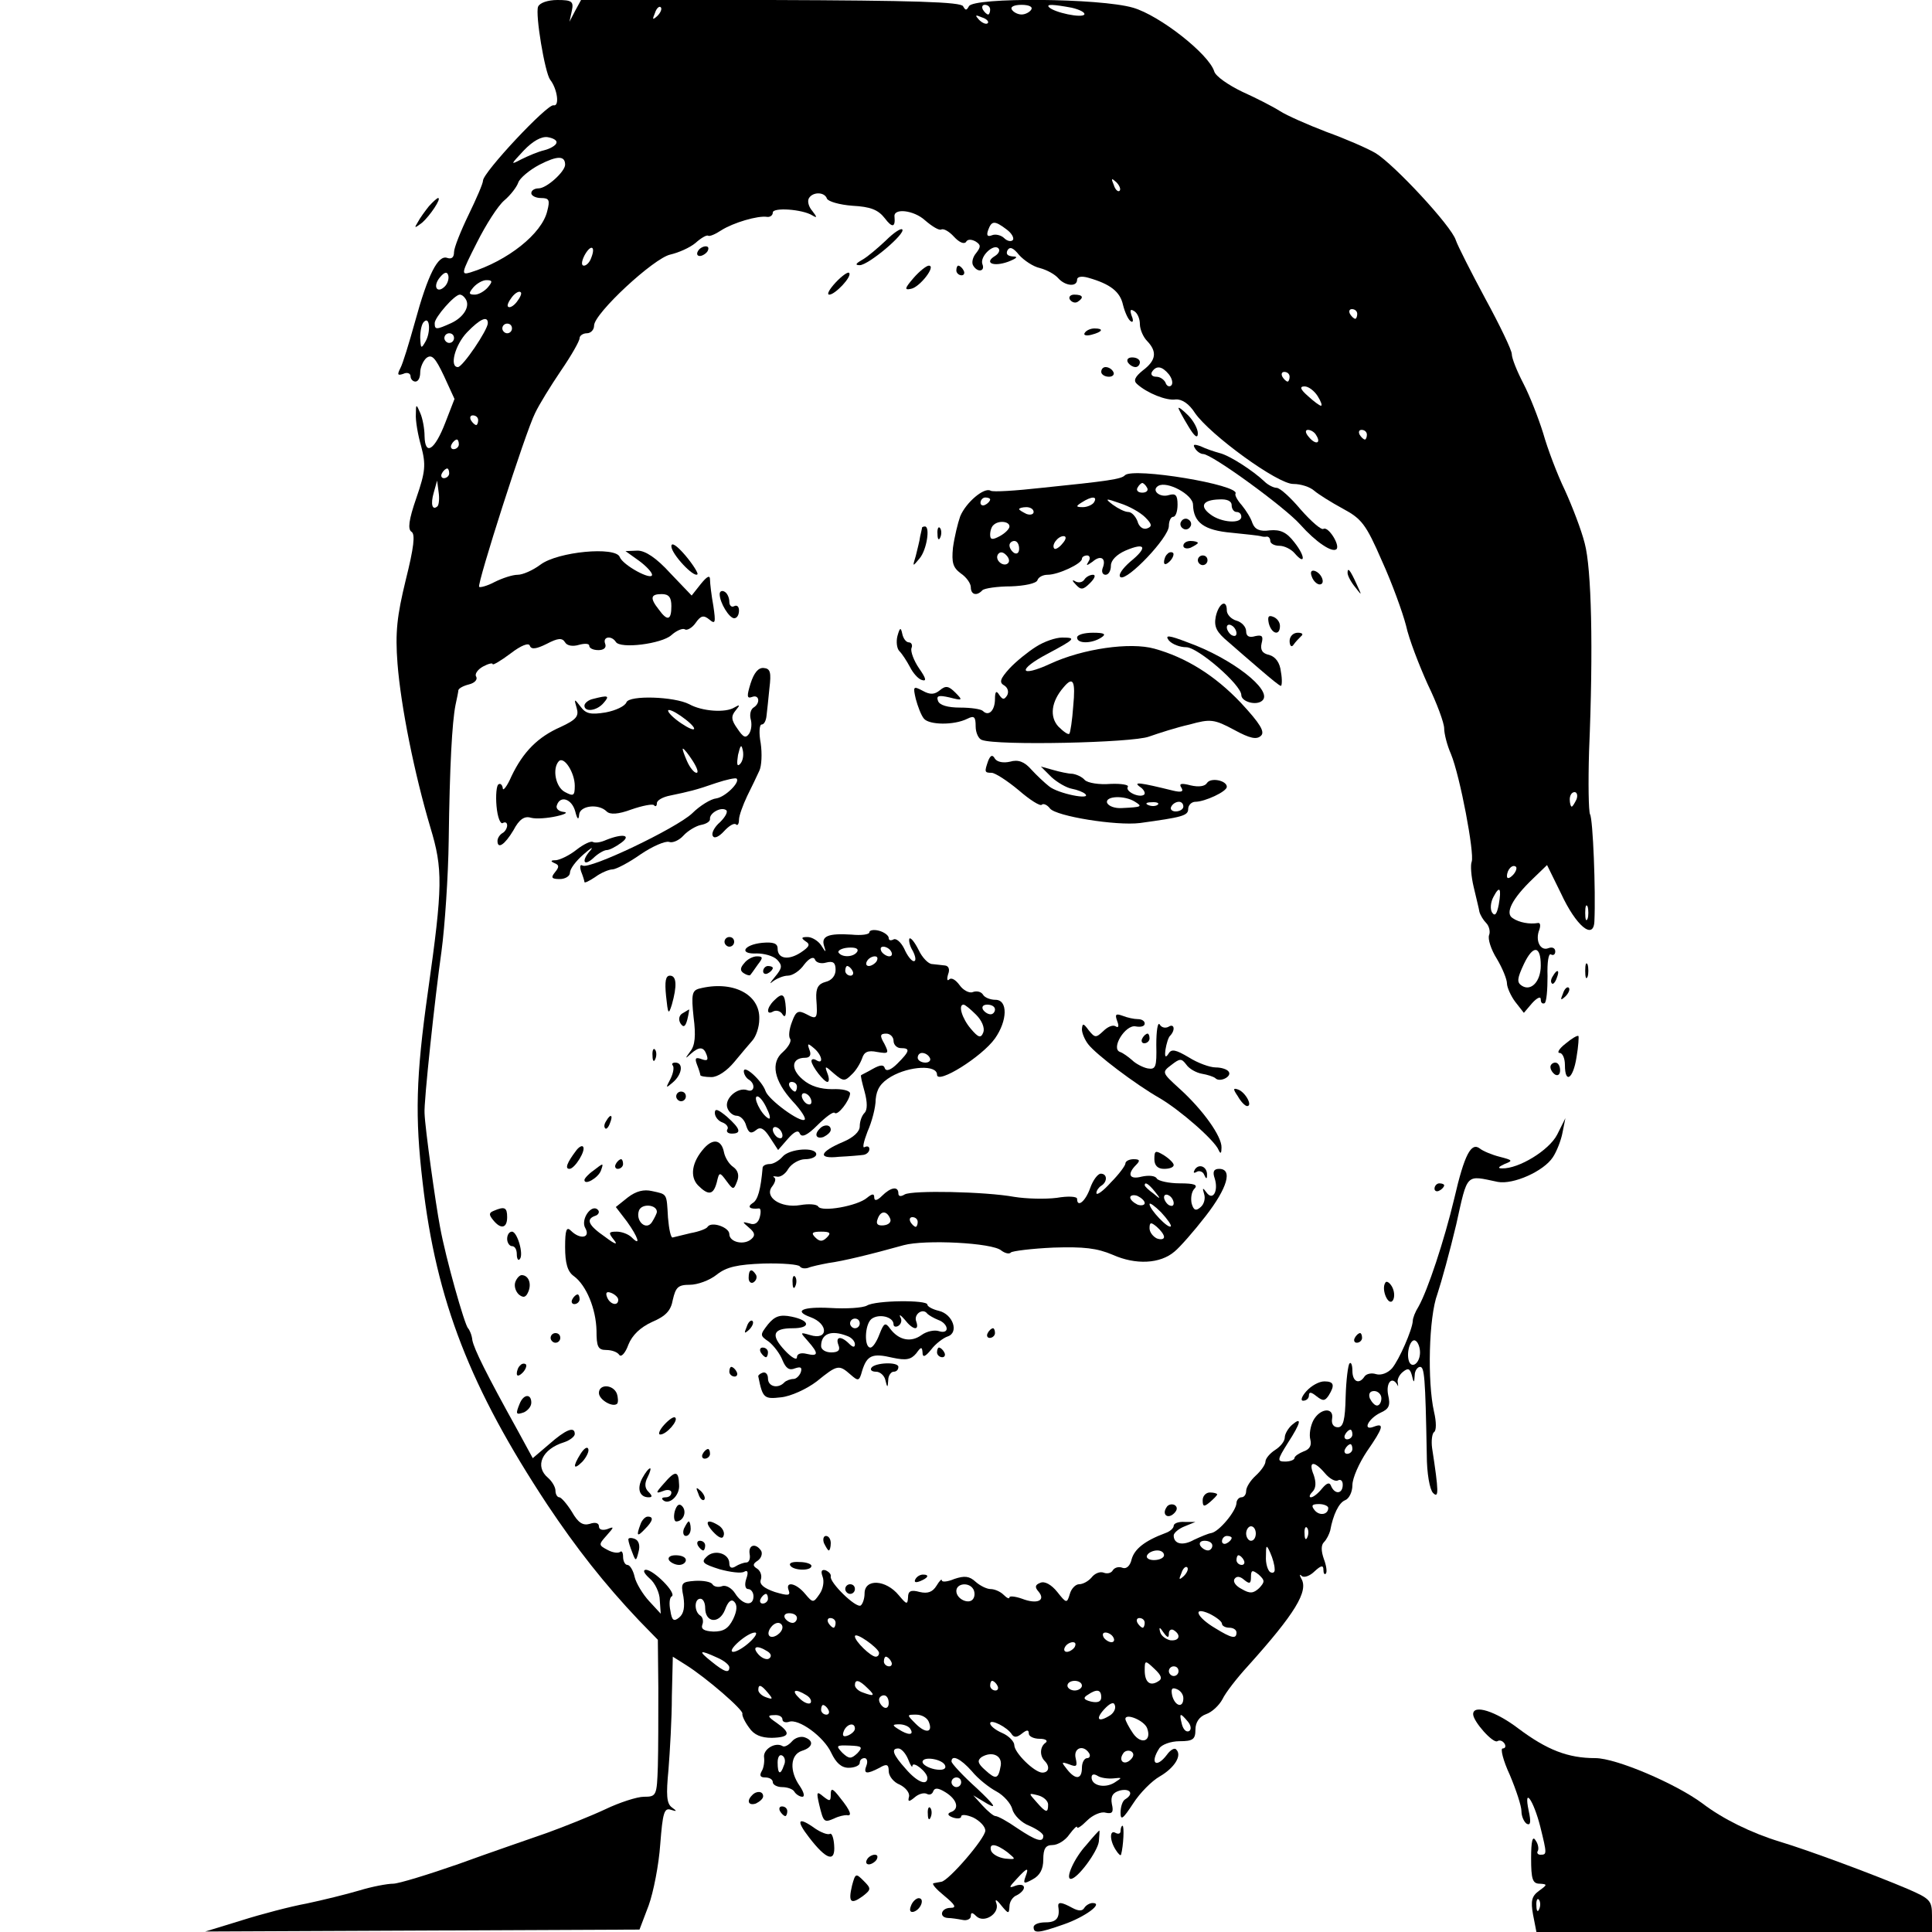 <?xml version="1.0" standalone="no"?>
<!DOCTYPE svg PUBLIC "-//W3C//DTD SVG 20010904//EN"
 "http://www.w3.org/TR/2001/REC-SVG-20010904/DTD/svg10.dtd">
<svg version="1.0" xmlns="http://www.w3.org/2000/svg"
 width="400pt" height="400pt" viewBox="0 0 400 400"
 preserveAspectRatio="xMidYMid meet">

<g transform="translate(0,400) scale(0.1,-0.1)"
fill="#000000" stroke="none">
<path d="M1114 3986 c-6 -16 14 -136 25 -151 15 -19 20 -56 7 -53 -13 3 -146
-139 -146 -156 0 -6 -14 -38 -30 -71 -16 -33 -30 -68 -30 -77 0 -11 -5 -15
-14 -12 -19 7 -40 -34 -67 -133 -12 -43 -25 -86 -30 -95 -7 -14 -6 -16 6 -12
8 4 15 1 15 -5 0 -6 5 -11 10 -11 6 0 10 8 10 19 0 10 6 24 13 30 11 8 18 1
36 -37 l22 -48 -19 -49 c-22 -57 -42 -70 -43 -28 0 15 -4 37 -9 48 -8 19 -9
19 -9 -2 -1 -13 4 -43 11 -67 10 -38 9 -52 -10 -107 -16 -46 -18 -65 -10 -70
8 -5 5 -32 -12 -100 -18 -74 -22 -108 -17 -173 7 -89 35 -228 68 -339 26 -86
26 -121 -5 -340 -25 -177 -27 -259 -11 -395 28 -245 99 -426 258 -667 60 -90
118 -164 190 -240 l39 -40 1 -100 c0 -55 0 -128 -1 -162 -2 -61 -3 -63 -29
-63 -14 0 -51 -12 -80 -26 -30 -14 -85 -36 -121 -49 -37 -13 -119 -41 -182
-64 -63 -22 -125 -41 -136 -41 -12 0 -44 -6 -70 -14 -27 -8 -76 -20 -109 -27
-33 -6 -94 -22 -135 -35 l-75 -23 450 2 449 2 19 50 c10 28 21 84 24 127 5 64
8 76 22 71 13 -4 13 -3 2 5 -11 8 -12 26 -7 78 3 38 7 106 7 152 l2 82 27 -17
c43 -27 120 -94 117 -101 -1 -4 5 -17 14 -29 10 -15 25 -21 47 -21 38 1 40 10
10 31 -19 13 -20 16 -5 16 9 1 17 -3 17 -9 0 -5 6 -7 13 -5 20 8 73 -31 88
-64 10 -21 21 -31 36 -31 13 0 23 5 23 10 0 6 4 10 10 10 5 0 7 -7 4 -15 -7
-18 0 -19 27 -5 15 9 19 7 19 -7 0 -10 10 -23 23 -28 12 -6 21 -17 19 -25 -3
-11 0 -11 12 -1 8 7 19 10 25 7 5 -3 11 -1 13 5 3 8 10 8 26 -2 24 -15 29 -35
10 -41 -7 -3 -6 -7 5 -11 9 -3 17 -2 17 2 0 5 11 4 25 -2 14 -7 25 -19 25 -27
0 -16 -76 -104 -91 -106 -5 -1 -12 -2 -16 -3 -5 -1 6 -13 22 -26 23 -19 26
-25 13 -25 -20 0 -25 -20 -5 -21 6 0 20 -2 30 -4 9 -2 17 2 17 8 0 8 3 8 11 0
16 -16 49 5 42 26 -4 10 0 9 10 -4 15 -18 16 -18 17 -2 0 10 7 20 15 23 8 4
15 11 15 16 0 6 -8 7 -17 4 -15 -6 -15 -4 2 14 22 24 26 25 18 4 -5 -14 -3
-15 15 -5 15 8 22 21 22 41 0 23 5 30 19 30 11 0 27 10 35 22 9 12 16 19 16
15 0 -4 9 2 21 14 11 11 29 19 38 16 14 -3 17 1 13 18 -3 16 2 24 17 28 21 5
29 -7 11 -18 -6 -3 -10 -16 -10 -28 0 -17 5 -13 26 19 14 22 39 47 55 56 31
18 47 44 34 56 -3 4 -12 -1 -19 -11 -22 -29 -36 -18 -16 13 5 8 24 15 42 15
28 0 33 4 33 24 0 15 8 27 22 32 12 4 27 18 34 31 6 13 30 44 53 69 97 108
126 155 110 181 -4 7 -3 10 1 5 5 -4 17 0 27 10 13 12 18 13 18 3 0 -7 2 -11
5 -8 3 3 1 17 -4 30 -6 17 -6 29 0 35 6 6 11 17 13 24 6 33 18 58 31 63 8 3
15 17 15 31 0 15 14 46 30 70 34 49 37 60 14 51 -24 -9 -11 17 14 29 18 8 21
15 16 37 -5 25 8 40 19 21 2 -5 2 -3 1 4 -2 6 3 17 11 23 10 8 14 7 18 -7 4
-17 5 -17 6 0 0 9 6 17 11 17 9 0 11 -19 14 -182 0 -38 6 -72 13 -79 12 -12
12 2 -2 93 -2 15 0 30 4 33 5 3 5 21 0 42 -14 62 -11 196 7 244 8 24 26 89 39
144 24 108 19 102 86 88 32 -6 95 22 114 51 8 12 17 35 20 51 l6 30 -17 -34
c-17 -33 -80 -71 -114 -70 -10 0 -8 3 5 9 18 7 17 8 -10 15 -16 4 -35 12 -41
17 -18 14 -32 -12 -53 -103 -21 -88 -55 -190 -74 -224 -7 -11 -12 -24 -12 -30
-1 -18 -28 -80 -43 -98 -9 -10 -23 -15 -33 -12 -9 3 -20 1 -24 -5 -11 -17 -25
-11 -25 12 0 12 -3 19 -6 15 -3 -3 -7 -34 -8 -69 -1 -48 -5 -63 -16 -63 -9 0
-14 7 -12 18 4 24 -25 22 -39 -4 -6 -12 -9 -29 -6 -40 3 -12 -2 -20 -14 -24
-10 -4 -19 -10 -19 -14 0 -3 -8 -7 -19 -7 -17 0 -17 3 5 38 28 43 30 56 9 38
-8 -7 -15 -19 -15 -26 0 -8 -9 -19 -20 -26 -11 -7 -20 -18 -20 -24 0 -6 -9
-19 -20 -29 -11 -10 -20 -24 -20 -32 0 -7 -4 -13 -10 -13 -5 0 -10 -6 -10 -12
-1 -17 -36 -59 -52 -62 -7 -1 -23 -8 -36 -14 -23 -13 -42 -9 -42 9 0 5 10 14
23 19 l22 9 -22 0 c-13 1 -23 -3 -23 -8 0 -5 -8 -12 -17 -15 -43 -16 -64 -33
-70 -54 -3 -14 -11 -21 -19 -18 -7 3 -16 1 -20 -5 -3 -6 -12 -8 -19 -5 -8 3
-19 -2 -25 -10 -7 -8 -18 -14 -26 -14 -7 0 -16 -9 -19 -20 -6 -20 -7 -20 -26
4 -12 15 -26 23 -35 19 -11 -4 -12 -9 -4 -18 16 -19 -3 -27 -34 -15 -14 5 -26
6 -26 3 0 -4 -5 -2 -12 5 -7 7 -19 12 -27 12 -8 0 -22 7 -31 15 -13 12 -23 13
-44 6 -14 -6 -26 -7 -26 -3 0 4 -5 -1 -11 -11 -8 -13 -18 -17 -35 -13 -18 5
-24 2 -24 -11 -1 -16 -3 -15 -19 4 -27 33 -71 35 -71 4 0 -11 -4 -22 -8 -25
-10 -6 -65 48 -62 60 1 5 -4 10 -11 13 -8 2 -10 -2 -6 -13 4 -10 1 -26 -6 -36
-13 -19 -14 -19 -30 0 -19 23 -42 27 -34 7 4 -11 -2 -11 -29 -3 -23 8 -32 16
-29 25 3 8 0 18 -7 23 -10 6 -10 10 1 17 7 5 10 14 7 20 -11 17 -27 13 -24 -6
2 -10 -1 -18 -7 -18 -5 0 -16 -4 -22 -8 -8 -5 -13 -3 -13 6 0 21 -31 30 -47
14 -12 -11 -8 -15 27 -26 22 -6 45 -9 51 -5 7 4 9 -1 4 -15 -4 -12 -2 -21 4
-21 6 0 11 -7 11 -15 0 -22 -23 -18 -38 6 -7 11 -19 18 -27 15 -8 -3 -17 -1
-20 4 -3 5 -19 8 -36 7 -28 -2 -30 -4 -24 -33 3 -21 1 -35 -9 -43 -11 -9 -15
-6 -18 14 -3 14 -2 28 3 30 10 7 -38 55 -54 55 -7 -1 -3 -8 8 -18 11 -9 21
-30 21 -45 l2 -28 -24 26 c-13 14 -27 37 -30 50 -3 14 -10 25 -15 25 -5 0 -9
8 -9 17 0 9 -3 13 -6 10 -4 -3 -15 -2 -26 4 -19 10 -19 11 -2 30 16 18 16 19
1 13 -10 -3 -17 -1 -17 6 0 7 -8 9 -19 5 -14 -4 -24 2 -37 25 -10 16 -22 30
-26 30 -4 0 -8 6 -8 14 0 7 -7 19 -15 26 -29 24 -13 60 33 74 12 4 22 12 22
17 0 17 -19 9 -53 -21 l-34 -29 -31 57 c-66 119 -90 168 -94 187 -1 11 -6 22
-9 25 -7 7 -46 144 -58 210 -9 47 -31 204 -32 235 -2 21 22 244 35 335 7 52
14 156 15 230 2 155 7 244 14 280 3 14 6 28 6 31 1 4 10 9 22 12 12 3 18 10
15 16 -4 5 3 15 14 21 11 6 20 8 20 5 0 -3 17 7 37 22 22 17 38 23 40 16 3 -8
13 -7 35 4 23 12 32 13 38 3 4 -7 16 -9 29 -5 11 3 21 3 21 -2 0 -5 8 -9 19
-9 11 0 17 5 14 13 -6 15 13 18 22 4 9 -15 95 -4 115 14 10 9 23 15 28 12 4
-3 15 3 22 13 11 16 17 17 29 7 12 -10 13 -6 8 28 -4 22 -7 47 -7 55 0 10 -6
7 -19 -9 l-19 -24 -44 46 c-29 32 -52 47 -68 47 l-25 -1 28 -20 c15 -11 27
-24 27 -29 0 -13 -61 20 -67 37 -9 22 -128 11 -164 -16 -16 -12 -37 -21 -47
-21 -11 0 -32 -7 -48 -15 -15 -8 -30 -12 -32 -10 -5 5 96 321 116 360 8 17 32
56 53 87 22 32 39 62 39 68 0 5 7 10 15 10 8 0 15 7 15 16 0 25 124 140 158
147 17 4 40 14 52 24 11 10 23 17 26 15 3 -2 15 3 27 11 25 16 76 31 95 28 6
-1 12 3 12 9 0 11 61 7 82 -6 10 -6 10 -4 0 9 -8 9 -11 21 -7 27 8 13 32 13
37 -1 2 -6 26 -13 53 -15 37 -2 53 -8 67 -26 15 -20 22 -19 20 3 -3 19 40 14
63 -7 15 -13 30 -22 34 -19 5 2 16 -4 26 -15 11 -12 21 -16 25 -11 3 6 11 6
20 1 11 -7 11 -11 1 -24 -7 -8 -10 -20 -6 -26 9 -15 25 -12 19 3 -6 16 23 43
33 33 4 -4 1 -11 -7 -16 -23 -14 -4 -23 27 -12 18 7 22 11 10 11 -11 1 -15 5
-11 13 5 8 12 5 24 -10 10 -11 29 -24 43 -27 15 -4 31 -13 38 -21 14 -16 39
-19 39 -3 0 6 9 8 23 4 46 -13 66 -29 72 -56 4 -16 11 -31 16 -34 5 -4 6 2 2
11 -4 12 -3 15 5 10 7 -4 12 -16 12 -27 0 -11 7 -27 15 -35 21 -22 19 -40 -9
-61 -16 -13 -20 -21 -12 -28 21 -19 61 -35 80 -32 13 1 28 -9 40 -28 31 -45
172 -148 204 -147 15 0 34 -6 43 -14 8 -7 35 -24 59 -37 39 -21 48 -32 81
-108 21 -46 43 -107 50 -134 6 -28 27 -82 45 -122 19 -39 34 -80 34 -91 0 -11
6 -35 14 -53 19 -46 49 -206 43 -223 -3 -7 -1 -31 4 -52 5 -22 11 -45 12 -52
2 -7 8 -17 14 -23 6 -6 9 -18 6 -25 -3 -8 4 -30 16 -49 12 -20 21 -43 21 -51
0 -8 8 -26 17 -38 l18 -23 17 20 c10 11 18 15 18 8 0 -7 3 -10 8 -8 4 3 6 28
6 56 -1 28 2 48 7 45 5 -3 9 0 9 6 0 7 -6 10 -14 7 -17 -7 -28 16 -19 38 3 9
2 15 -3 14 -17 -3 -39 1 -52 10 -17 10 -1 41 42 82 l29 28 29 -59 c31 -67 67
-97 69 -58 3 64 -3 213 -9 222 -3 6 -4 65 -2 131 9 214 5 378 -9 430 -7 28
-26 77 -41 110 -16 33 -36 86 -45 118 -10 32 -28 78 -41 103 -13 25 -24 52
-24 61 0 8 -25 60 -55 115 -29 54 -57 109 -61 121 -9 29 -127 156 -166 180
-17 10 -63 30 -102 44 -39 15 -82 34 -96 43 -14 9 -49 27 -78 40 -29 14 -55
32 -58 42 -11 36 -113 116 -168 132 -68 20 -331 22 -340 3 -5 -9 -7 -9 -12 0
-4 9 -101 12 -398 13 l-393 0 -12 -22 -12 -23 5 23 c4 19 0 22 -30 22 -20 0
-37 -6 -40 -14z m247 -19 c-10 -9 -11 -8 -5 6 3 10 9 15 12 12 3 -3 0 -11 -7
-18z m689 13 c0 -5 -2 -10 -4 -10 -3 0 -8 5 -11 10 -3 6 -1 10 4 10 6 0 11 -4
11 -10z m85 0 c-3 -5 -12 -10 -20 -10 -8 0 -17 5 -20 10 -4 6 5 10 20 10 15 0
24 -4 20 -10z m84 4 c17 -4 28 -10 26 -14 -5 -8 -62 4 -73 15 -7 7 9 6 47 -1z
m-174 -32 c-3 -3 -11 0 -18 7 -9 10 -8 11 6 5 10 -3 15 -9 12 -12z m-893 -248
c-1 -5 -13 -12 -25 -15 -13 -3 -34 -12 -48 -19 -23 -12 -22 -11 5 18 19 20 37
30 50 28 12 -2 20 -7 18 -12z m18 -45 c0 -14 -38 -49 -55 -49 -8 0 -15 -4 -15
-10 0 -5 9 -10 20 -10 17 0 19 -4 13 -27 -11 -47 -82 -103 -159 -127 -20 -6
-19 -2 13 61 19 38 44 77 57 88 13 11 26 28 29 37 3 9 23 26 44 37 37 19 53
19 53 0z m1148 -54 c-3 -3 -9 2 -12 12 -6 14 -5 15 5 6 7 -7 10 -15 7 -18z
m-234 -80 c11 -8 16 -18 13 -22 -4 -4 -12 -2 -18 4 -6 6 -18 9 -25 6 -10 -4
-12 0 -8 11 7 19 13 20 38 1z m-860 -59 c-3 -9 -10 -16 -15 -16 -6 0 -5 9 1
21 13 24 24 20 14 -5z m-303 -59 c-16 -16 -26 0 -10 19 9 11 15 12 17 4 2 -6
-1 -17 -7 -23z m89 -2 c-7 -8 -19 -15 -27 -15 -13 0 -13 3 -3 15 7 8 19 15 27
15 13 0 13 -3 3 -15z m60 -30 c-7 -9 -15 -13 -18 -10 -3 2 1 11 8 20 7 9 15
13 18 10 3 -2 -1 -11 -8 -20z m-106 6 c10 -15 -4 -38 -30 -50 -31 -14 -34 -14
-34 0 0 12 41 59 52 59 4 0 9 -4 12 -9z m1846 -31 c0 -5 -2 -10 -4 -10 -3 0
-8 5 -11 10 -3 6 -1 10 4 10 6 0 11 -4 11 -10z m-1929 -57 c-9 -16 -10 -15
-11 8 0 14 3 29 8 33 12 12 14 -22 3 -41z m129 38 c0 -14 -52 -91 -62 -91 -18
0 -6 46 19 72 27 28 43 35 43 19z m50 -11 c0 -5 -4 -10 -10 -10 -5 0 -10 5
-10 10 0 6 5 10 10 10 6 0 10 -4 10 -10z m-120 -20 c0 -5 -4 -10 -10 -10 -5 0
-10 5 -10 10 0 6 5 10 10 10 6 0 10 -4 10 -10z m1480 -75 c7 -9 9 -19 5 -23
-4 -4 -10 -1 -12 6 -3 6 -11 12 -19 12 -9 0 -12 5 -9 10 9 14 21 12 35 -5z
m250 -5 c0 -5 -2 -10 -4 -10 -3 0 -8 5 -11 10 -3 6 -1 10 4 10 6 0 11 -4 11
-10z m58 -40 c7 -11 10 -20 7 -20 -3 0 -15 9 -27 20 -16 14 -18 20 -7 20 8 0
20 -9 27 -20z m-1738 -50 c0 -5 -2 -10 -4 -10 -3 0 -8 5 -11 10 -3 6 -1 10 4
10 6 0 11 -4 11 -10z m1735 -31 c11 -17 -1 -21 -15 -4 -8 9 -8 15 -2 15 6 0
14 -5 17 -11z m105 1 c0 -5 -2 -10 -4 -10 -3 0 -8 5 -11 10 -3 6 -1 10 4 10 6
0 11 -4 11 -10z m-1880 -20 c0 -5 -5 -10 -11 -10 -5 0 -7 5 -4 10 3 6 8 10 11
10 2 0 4 -4 4 -10z m-20 -60 c0 -5 -5 -10 -11 -10 -5 0 -7 5 -4 10 3 6 8 10
11 10 2 0 4 -4 4 -10z m-24 -68 c-11 -10 -15 4 -8 28 l7 25 3 -23 c2 -13 1
-26 -2 -30z m484 -207 c0 -29 -8 -32 -26 -7 -19 24 -17 32 6 32 15 0 20 -7 20
-25z m1874 -400 c-4 -8 -8 -15 -10 -15 -2 0 -4 7 -4 15 0 8 4 15 10 15 5 0 7
-7 4 -15z m-132 -157 c-7 -7 -12 -8 -12 -2 0 14 12 26 19 19 2 -3 -1 -11 -7
-17z m-29 -61 c-4 -20 -8 -25 -14 -16 -4 7 -3 21 3 32 13 25 17 18 11 -16z
m184 -29 c-3 -7 -5 -2 -5 12 0 14 2 19 5 13 2 -7 2 -19 0 -25z m-97 -97 c0
-33 -20 -54 -39 -42 -11 7 -10 15 4 45 19 40 35 39 35 -3z m-250 -801 c0 -22
-17 -35 -23 -18 -6 19 4 49 14 42 5 -3 9 -14 9 -24z m-80 -95 c0 -8 -4 -15 -9
-15 -5 0 -11 7 -15 15 -3 9 0 15 9 15 8 0 15 -7 15 -15z m-60 -75 c0 -5 -5
-10 -11 -10 -5 0 -7 5 -4 10 3 6 8 10 11 10 2 0 4 -4 4 -10z m0 -30 c0 -5 -5
-10 -11 -10 -5 0 -7 5 -4 10 3 6 8 10 11 10 2 0 4 -4 4 -10z m-57 -50 c10 -12
22 -18 27 -15 6 3 10 -1 10 -9 0 -19 -16 -21 -24 -3 -3 9 -9 7 -19 -5 -8 -10
-18 -18 -23 -18 -4 0 -3 5 3 11 8 8 8 20 3 35 -12 29 0 31 23 4z m7 -72 c0
-14 -18 -17 -28 -5 -8 10 -6 13 9 13 10 0 19 -4 19 -8z m-150 -53 c0 -8 -4
-15 -10 -15 -5 0 -10 7 -10 15 0 8 5 15 10 15 6 0 10 -7 10 -15z m107 -7 c-3
-8 -6 -5 -6 6 -1 11 2 17 5 13 3 -3 4 -12 1 -19z m-157 -2 c0 -3 -4 -8 -10
-11 -5 -3 -10 -1 -10 4 0 6 5 11 10 11 6 0 10 -2 10 -4z m-40 -16 c0 -5 -4
-10 -9 -10 -6 0 -13 5 -16 10 -3 6 1 10 9 10 9 0 16 -4 16 -10z m129 -48 c1
-7 -3 -10 -9 -7 -5 3 -10 18 -9 33 0 24 1 25 9 7 5 -11 9 -26 9 -33z m-229 28
c0 -5 -9 -10 -21 -10 -11 0 -17 5 -14 10 3 6 13 10 21 10 8 0 14 -4 14 -10z
m165 -10 c3 -5 1 -10 -4 -10 -6 0 -11 5 -11 10 0 6 2 10 4 10 3 0 8 -4 11 -10z
m-124 -33 c-10 -9 -11 -8 -5 6 3 10 9 15 12 12 3 -3 0 -11 -7 -18z m156 -25
c-12 -11 -19 -12 -36 -2 -12 6 -19 15 -15 21 4 6 11 6 20 -2 11 -9 14 -8 14 6
0 15 3 15 16 5 13 -12 13 -15 1 -28z m-592 -2 c3 -5 4 -14 0 -20 -8 -13 -35
-1 -35 16 0 16 26 19 35 4z m-425 -20 c0 -5 -5 -10 -11 -10 -5 0 -7 5 -4 10 3
6 8 10 11 10 2 0 4 -4 4 -10z m-130 -19 c0 -31 29 -34 41 -4 6 17 13 23 19 17
7 -7 6 -19 -2 -36 -10 -20 -20 -26 -41 -26 -19 1 -26 5 -23 14 3 7 1 16 -4 19
-13 8 -13 35 0 35 6 0 10 -9 10 -19z m1070 -33 c0 -4 7 -8 15 -8 8 0 15 -4 15
-10 0 -14 -10 -12 -44 9 -39 23 -48 46 -12 30 14 -7 26 -16 26 -21z m-880 12
c0 -5 -4 -10 -9 -10 -6 0 -13 5 -16 10 -3 6 1 10 9 10 9 0 16 -4 16 -10z m80
-10 c0 -5 -2 -10 -4 -10 -3 0 -8 5 -11 10 -3 6 -1 10 4 10 6 0 11 -4 11 -10z
m640 0 c0 -5 -2 -10 -4 -10 -3 0 -8 5 -11 10 -3 6 -1 10 4 10 6 0 11 -4 11
-10z m-750 -9 c0 -12 -20 -25 -27 -18 -7 7 6 27 18 27 5 0 9 -4 9 -9z m800
-13 c0 7 5 10 10 7 16 -10 12 -23 -7 -21 -9 2 -19 9 -21 17 -3 11 -1 11 7 -1
8 -11 11 -12 11 -2z m-868 -18 c-12 -11 -27 -20 -34 -20 -15 1 29 40 45 40 6
0 1 -9 -11 -20z m268 -22 c0 -5 -3 -8 -7 -8 -10 0 -43 32 -43 42 0 11 49 -24
50 -34z m485 32 c3 -5 2 -10 -4 -10 -5 0 -13 5 -16 10 -3 6 -2 10 4 10 5 0 13
-4 16 -10z m-80 -20 c-3 -5 -11 -10 -16 -10 -6 0 -7 5 -4 10 3 6 11 10 16 10
6 0 7 -4 4 -10z m-636 -9 c8 -5 9 -11 3 -15 -5 -3 -15 1 -22 9 -14 16 -3 20
19 6z m-104 -13 c14 -6 25 -15 25 -20 0 -13 -10 -10 -37 12 -29 23 -25 25 12
8z m360 -8 c3 -5 1 -10 -4 -10 -6 0 -11 5 -11 10 0 6 2 10 4 10 3 0 8 -4 11
-10z m553 -41 c-17 -11 -28 -2 -28 23 0 21 1 21 20 3 15 -14 17 -21 8 -26z
m42 21 c0 -5 -4 -10 -10 -10 -5 0 -10 5 -10 10 0 6 5 10 10 10 6 0 10 -4 10
-10z m-644 -35 c17 -16 14 -18 -10 -9 -9 3 -16 10 -16 15 0 13 9 11 26 -6z
m269 5 c3 -5 1 -10 -4 -10 -6 0 -11 5 -11 10 0 6 2 10 4 10 3 0 8 -4 11 -10z
m175 0 c0 -5 -7 -10 -15 -10 -8 0 -15 5 -15 10 0 6 7 10 15 10 8 0 15 -4 15
-10z m-650 -15 c11 -13 10 -14 -4 -9 -9 3 -16 10 -16 15 0 13 6 11 20 -6z
m860 -11 c0 -21 -17 -17 -23 5 -3 14 -1 18 9 14 8 -3 14 -11 14 -19z m-780 6
c8 -5 11 -12 8 -16 -4 -3 -14 1 -23 10 -18 17 -9 21 15 6z m610 -4 c0 -9 -7
-12 -21 -9 -16 4 -17 8 -7 14 19 13 28 11 28 -5z m-440 -12 c0 -8 -4 -12 -10
-9 -5 3 -10 10 -10 16 0 5 5 9 10 9 6 0 10 -7 10 -16z m459 -25 c-25 -16 -32
-9 -13 12 12 13 20 16 22 9 3 -7 -2 -16 -9 -21z m-584 11 c3 -5 1 -10 -4 -10
-6 0 -11 5 -11 10 0 6 2 10 4 10 3 0 8 -4 11 -10z m208 -25 c9 -22 -6 -25 -27
-4 -19 19 -19 19 1 19 12 0 23 -7 26 -15z m452 -13 c10 -27 -12 -35 -29 -11
-9 13 -16 27 -16 30 0 13 39 -3 45 -19z m84 14 c7 -8 8 -17 3 -20 -6 -3 -12 3
-15 14 -6 24 -4 25 12 6z m-364 -27 c5 -7 11 -6 21 2 10 8 14 8 14 0 0 -6 10
-11 23 -11 12 0 17 -4 12 -8 -12 -8 -13 -27 -2 -38 11 -11 9 -24 -5 -24 -16 0
-58 41 -58 57 0 7 -11 19 -25 25 -14 6 -25 15 -25 20 0 10 36 -8 45 -23z
m-325 12 c0 -5 -7 -11 -14 -14 -10 -4 -13 -1 -9 9 6 15 23 19 23 5z m115 -1
c8 -13 -5 -13 -25 0 -13 8 -13 10 2 10 9 0 20 -4 23 -10z m-110 -50 c-13 -12
-17 -12 -31 1 -14 15 -13 16 15 15 26 -1 28 -3 16 -16z m105 -12 c5 -13 9 -19
9 -14 1 11 31 -13 31 -25 0 -17 -21 -9 -45 19 -26 29 -31 42 -15 42 6 0 15
-10 20 -22z m375 12 c3 -5 1 -10 -4 -10 -6 0 -11 -9 -11 -20 0 -24 -13 -26
-31 -3 -12 15 -12 16 5 10 15 -6 17 -4 13 13 -5 21 16 29 28 10z m86 -13 c-13
-13 -26 -3 -16 12 3 6 11 8 17 5 6 -4 6 -10 -1 -17z m-269 -12 c-5 -29 -10
-30 -32 -10 -16 14 -17 20 -8 27 21 13 43 4 40 -17z m-115 -1 c2 -7 -6 -10
-22 -7 -14 3 -25 10 -25 15 0 13 43 6 47 -8z m55 -11 c13 -16 36 -34 51 -42
15 -8 30 -25 33 -37 3 -12 19 -28 35 -34 16 -7 29 -16 29 -21 0 -15 -15 -10
-54 16 -20 14 -40 25 -45 25 -4 0 -16 10 -27 22 l-19 21 30 -18 c20 -11 13 -1
-22 32 -29 26 -53 52 -53 56 0 15 19 6 42 -20z m293 -15 c19 2 19 2 2 -9 -20
-12 -47 -6 -47 11 0 7 5 8 13 3 6 -4 21 -6 32 -5z m-315 -8 c0 -5 -4 -10 -10
-10 -5 0 -10 5 -10 10 0 6 5 10 10 10 6 0 10 -4 10 -10z m180 -46 c0 -18 -4
-18 -24 5 -17 19 -17 19 3 14 12 -3 21 -12 21 -19z m-84 -99 c18 -15 18 -15
-5 -13 -14 2 -26 9 -29 16 -5 17 10 15 34 -3z"/>
<path d="M888 3573 c-8 -10 -19 -25 -23 -33 -8 -13 -7 -13 9 -1 16 14 41 51
33 51 -2 0 -11 -8 -19 -17z"/>
<path d="M1834 3502 c-16 -15 -38 -34 -49 -40 -14 -8 -15 -11 -5 -11 18 0 96
66 88 74 -3 3 -18 -7 -34 -23z"/>
<path d="M1445 3480 c-3 -5 -2 -10 4 -10 5 0 13 5 16 10 3 6 2 10 -4 10 -5 0
-13 -4 -16 -10z"/>
<path d="M1891 3424 c-18 -21 -19 -25 -5 -22 18 3 53 48 37 48 -5 0 -20 -12
-32 -26z"/>
<path d="M1980 3440 c0 -5 5 -10 11 -10 5 0 7 5 4 10 -3 6 -8 10 -11 10 -2 0
-4 -4 -4 -10z"/>
<path d="M1730 3415 c-13 -14 -19 -25 -13 -25 12 0 48 38 41 45 -2 3 -15 -6
-28 -20z"/>
<path d="M2215 3380 c4 -6 11 -8 16 -5 14 9 11 15 -7 15 -8 0 -12 -5 -9 -10z"/>
<path d="M2246 3311 c-4 -5 3 -7 14 -4 23 6 26 13 6 13 -8 0 -17 -4 -20 -9z"/>
<path d="M2335 3250 c3 -5 10 -10 16 -10 5 0 9 5 9 10 0 6 -7 10 -16 10 -8 0
-12 -4 -9 -10z"/>
<path d="M2280 3230 c0 -5 7 -10 16 -10 8 0 12 5 9 10 -3 6 -10 10 -16 10 -5
0 -9 -4 -9 -10z"/>
<path d="M2440 3155 c0 -2 9 -19 20 -37 13 -22 20 -27 20 -15 0 9 -9 26 -20
37 -11 11 -20 18 -20 15z"/>
<path d="M2474 3072 c4 -7 12 -12 17 -12 18 0 169 -110 201 -146 32 -36 66
-59 75 -51 8 8 -17 48 -27 42 -4 -3 -25 15 -47 40 -21 25 -43 45 -50 45 -6 0
-18 6 -25 13 -23 22 -72 54 -93 59 -11 3 -29 9 -39 14 -14 5 -17 4 -12 -4z"/>
<path d="M2329 3016 c-7 -8 -35 -12 -172 -26 -54 -6 -101 -9 -106 -6 -13 8
-51 -24 -63 -53 -5 -14 -12 -43 -15 -65 -3 -31 0 -41 16 -53 12 -8 21 -21 21
-29 0 -15 12 -19 24 -6 4 4 31 8 59 8 28 1 53 6 55 13 2 6 11 11 21 11 22 0
71 23 71 33 0 4 5 7 11 7 5 0 7 -6 3 -12 -6 -10 -5 -10 8 -1 17 15 29 7 21
-13 -3 -8 0 -14 6 -14 6 0 11 8 11 19 0 11 12 23 30 31 42 18 47 7 10 -23 -16
-14 -26 -28 -20 -32 14 -8 100 82 100 106 0 10 4 19 9 19 5 0 9 11 9 25 0 20
-4 24 -18 20 -19 -6 -37 10 -22 19 18 11 72 -18 72 -39 1 -37 23 -53 80 -58
30 -3 57 -6 60 -7 3 -1 8 -2 13 -1 4 0 7 -4 7 -9 0 -5 8 -10 19 -10 10 0 24
-7 31 -15 23 -27 23 -7 0 22 -16 21 -29 27 -51 25 -21 -3 -31 2 -36 15 -3 10
-13 26 -22 37 -9 10 -15 21 -13 24 10 18 -212 55 -229 38z m46 -26 c3 -5 -1
-10 -10 -10 -9 0 -13 5 -10 10 3 6 8 10 10 10 2 0 7 -4 10 -10z m-325 -24 c0
-3 -4 -8 -10 -11 -5 -3 -10 -1 -10 4 0 6 5 11 10 11 6 0 10 -2 10 -4z m215 -6
c-3 -5 -14 -10 -23 -10 -15 0 -15 2 -2 10 20 13 33 13 25 0z m106 -31 c14 -14
15 -19 4 -23 -8 -3 -17 3 -20 15 -4 10 -12 19 -19 19 -7 0 -21 7 -32 15 -17
13 -16 14 15 3 19 -6 42 -19 52 -29z m179 25 c0 -8 5 -14 10 -14 6 0 10 -4 10
-10 0 -15 -42 -12 -64 5 -23 17 -16 30 18 31 16 1 26 -3 26 -12z m-410 -14 c0
-5 -7 -7 -15 -4 -8 4 -15 8 -15 10 0 2 7 4 15 4 8 0 15 -4 15 -10z m-50 -30
c0 -5 -9 -14 -20 -20 -15 -8 -20 -8 -20 3 0 8 3 17 7 20 10 10 33 8 33 -3z
m110 -35 c-7 -9 -15 -13 -17 -11 -7 7 7 26 19 26 6 0 6 -6 -2 -15z m-90 -11
c0 -8 -4 -12 -10 -9 -5 3 -10 10 -10 16 0 5 5 9 10 9 6 0 10 -7 10 -16z m-23
-30 c-9 -9 -28 6 -21 18 4 6 10 6 17 -1 6 -6 8 -13 4 -17z"/>
<path d="M2446 2921 c-4 -5 -2 -12 3 -15 5 -4 12 -2 15 3 4 5 2 12 -3 15 -5 4
-12 2 -15 -3z"/>
<path d="M1909 2908 c0 -2 -2 -10 -4 -19 -1 -9 -6 -27 -9 -40 -7 -23 -7 -23 8
-5 15 18 22 66 11 66 -3 0 -5 -1 -6 -2z"/>
<path d="M1941 2894 c0 -11 3 -14 6 -6 3 7 2 16 -1 19 -3 4 -6 -2 -5 -13z"/>
<path d="M1390 2869 c0 -16 47 -66 54 -58 2 2 -9 20 -25 39 -18 21 -29 28 -29
19z"/>
<path d="M2450 2870 c0 -5 7 -7 15 -4 8 4 15 8 15 10 0 2 -7 4 -15 4 -8 0 -15
-4 -15 -10z"/>
<path d="M2417 2853 c-4 -3 -7 -11 -7 -17 0 -6 5 -5 12 2 6 6 9 14 7 17 -3 3
-9 2 -12 -2z"/>
<path d="M2480 2840 c0 -5 5 -10 10 -10 6 0 10 5 10 10 0 6 -4 10 -10 10 -5 0
-10 -4 -10 -10z"/>
<path d="M2716 2806 c3 -9 11 -16 16 -16 13 0 5 23 -10 28 -7 2 -10 -2 -6 -12z"/>
<path d="M2790 2814 c0 -6 7 -19 16 -30 14 -18 14 -18 3 6 -14 31 -19 36 -19
24z"/>
<path d="M2245 2800 c-4 -6 -12 -7 -18 -4 -8 5 -8 2 1 -7 10 -11 15 -10 29 4
10 10 12 17 6 17 -7 0 -15 -5 -18 -10z"/>
<path d="M1490 2770 c0 -18 20 -50 30 -50 6 0 10 7 10 16 0 8 -4 12 -10 9 -5
-3 -10 1 -10 9 0 8 -4 18 -10 21 -5 3 -10 1 -10 -5z"/>
<path d="M2517 2723 c-4 -21 2 -32 26 -52 16 -14 47 -41 67 -58 21 -18 39 -33
42 -33 2 0 3 13 0 29 -2 19 -11 31 -24 35 -15 3 -19 11 -16 24 4 15 1 18 -13
15 -13 -4 -19 0 -19 10 0 9 -9 19 -20 22 -11 3 -20 13 -20 21 0 25 -17 15 -23
-13z m43 -34 c0 -6 -4 -7 -10 -4 -5 3 -10 11 -10 16 0 6 5 7 10 4 6 -3 10 -11
10 -16z"/>
<path d="M2627 2709 c6 -22 23 -26 23 -5 0 8 -6 16 -14 19 -10 4 -12 0 -9 -14z"/>
<path d="M1858 2683 c-3 -12 -1 -26 4 -31 6 -6 15 -20 22 -33 6 -12 17 -25 25
-27 10 -3 8 4 -6 24 -11 16 -18 35 -16 42 3 6 0 12 -5 12 -6 0 -12 8 -14 18
-3 14 -5 13 -10 -5z"/>
<path d="M2230 2680 c0 -13 30 -13 50 0 11 7 7 10 -17 10 -18 0 -33 -4 -33
-10z"/>
<path d="M2420 2674 c7 -8 23 -14 36 -14 24 0 114 -78 114 -99 0 -14 32 -23
44 -11 21 21 -63 87 -155 120 -39 15 -48 16 -39 4z"/>
<path d="M2670 2673 c0 -10 4 -14 8 -8 4 6 11 13 16 18 5 4 2 7 -7 7 -10 0
-17 -8 -17 -17z"/>
<path d="M2145 2661 c-16 -10 -41 -30 -55 -45 -19 -21 -22 -29 -11 -35 8 -5
10 -14 6 -21 -6 -9 -9 -9 -16 1 -6 10 -9 8 -9 -8 0 -24 -13 -37 -25 -25 -4 4
-25 7 -47 7 -26 0 -43 5 -46 14 -4 11 2 12 24 7 27 -7 28 -6 12 10 -14 14 -20
15 -32 5 -11 -9 -20 -10 -36 -1 -19 10 -20 9 -14 -17 4 -15 11 -34 17 -41 11
-13 62 -14 90 0 14 7 17 4 17 -16 0 -13 6 -26 13 -28 31 -12 312 -6 346 7 20
7 57 19 84 25 43 12 51 11 92 -11 33 -18 47 -21 56 -12 8 8 -2 25 -42 68 -54
57 -114 94 -179 112 -50 14 -148 0 -215 -31 -65 -30 -70 -13 -5 21 56 30 59
33 29 33 -13 0 -37 -8 -54 -19z m77 -123 c-2 -29 -6 -55 -8 -57 -2 -3 -12 4
-23 15 -18 20 -15 51 11 81 20 24 25 13 20 -39z"/>
<path d="M1554 2585 c-8 -26 -8 -32 3 -28 15 6 18 -13 3 -22 -6 -4 -8 -14 -6
-23 3 -10 2 -23 -3 -31 -7 -10 -12 -8 -24 10 -13 18 -14 26 -4 38 10 12 9 13
-3 6 -18 -11 -66 -8 -93 7 -31 16 -124 19 -130 4 -3 -8 -22 -17 -43 -21 -31
-5 -41 -3 -52 12 -13 17 -14 17 -8 -3 5 -17 -1 -24 -33 -39 -48 -21 -78 -52
-102 -102 -9 -21 -18 -32 -18 -25 -1 7 -5 11 -9 8 -4 -2 -6 -23 -4 -45 2 -23
8 -38 13 -35 5 3 9 1 9 -5 0 -5 -4 -13 -10 -16 -5 -3 -10 -10 -10 -16 0 -18
15 -8 33 22 12 23 23 30 36 26 11 -3 35 -1 53 3 18 4 25 8 15 9 -10 1 -17 7
-14 14 7 21 31 13 38 -13 4 -16 7 -19 8 -7 1 19 40 24 57 7 7 -7 24 -6 51 4
23 8 44 12 47 9 3 -4 6 -2 6 4 0 6 12 13 28 16 38 8 52 11 95 26 21 7 40 11
42 9 8 -7 -23 -38 -42 -41 -11 -1 -34 -15 -50 -31 -33 -31 -213 -117 -227
-108 -5 3 -6 -2 -3 -12 4 -10 7 -20 7 -22 0 -3 10 2 22 10 12 9 29 16 36 16 7
0 34 14 58 31 25 17 51 28 59 26 7 -3 21 3 30 13 9 10 26 20 36 22 11 2 19 7
19 12 -2 12 22 26 33 19 5 -3 -1 -14 -12 -25 -12 -10 -19 -24 -15 -29 3 -6 13
-1 23 10 10 11 21 18 25 14 3 -3 6 1 6 10 0 8 8 30 17 49 9 18 20 41 25 52 5
10 6 36 3 57 -4 21 -3 39 2 39 5 0 9 8 10 18 1 9 4 35 6 57 4 33 2 41 -12 42
-11 1 -20 -10 -27 -32z m-134 -75 c14 -11 21 -20 15 -20 -5 0 -21 9 -35 20
-14 11 -20 20 -15 20 6 0 21 -9 35 -20z m112 -92 c-6 -6 -7 0 -4 19 5 21 7 23
10 9 2 -10 0 -22 -6 -28z m-98 7 c9 -14 13 -25 8 -25 -5 0 -14 11 -20 25 -6
14 -10 25 -8 25 2 0 11 -11 20 -25z m-244 -52 c0 -21 -3 -22 -20 -13 -20 10
-27 49 -13 64 11 11 33 -24 33 -51z"/>
<path d="M1228 2553 c-10 -2 -18 -9 -18 -14 0 -14 26 -11 40 6 13 15 9 16 -22
8z"/>
<path d="M2046 2425 c-8 -23 -8 -25 7 -25 7 0 32 -16 56 -36 23 -20 45 -34 48
-30 3 3 11 0 17 -8 13 -16 137 -36 186 -30 87 12 100 15 100 29 0 8 7 15 15
15 19 0 65 21 65 31 0 13 -33 20 -41 8 -4 -7 -17 -9 -34 -5 -19 5 -25 4 -19
-5 5 -8 0 -10 -17 -6 -69 17 -84 19 -69 8 8 -5 12 -13 9 -16 -9 -8 -40 6 -34
16 3 4 -13 7 -36 6 -23 -2 -47 2 -53 8 -6 7 -18 12 -26 13 -8 0 -26 4 -40 8
l-25 7 22 -22 c12 -11 31 -22 42 -24 11 -2 24 -7 28 -11 13 -13 -57 1 -75 16
-9 7 -26 23 -37 35 -14 16 -27 21 -44 16 -13 -3 -26 -1 -31 6 -5 9 -9 8 -14
-4z m304 -85 c16 -10 14 -11 -27 -13 -15 -1 -28 4 -31 11 -4 14 36 16 58 2z
m47 -6 c-3 -3 -12 -4 -19 -1 -8 3 -5 6 6 6 11 1 17 -2 13 -5z m53 -4 c0 -5 -7
-10 -16 -10 -8 0 -12 5 -9 10 3 6 10 10 16 10 5 0 9 -4 9 -10z"/>
<path d="M1255 2261 c-11 -5 -23 -7 -28 -4 -4 2 -19 -5 -33 -16 -15 -12 -34
-21 -43 -22 -11 0 -12 -2 -3 -6 10 -4 10 -8 1 -19 -9 -11 -7 -14 10 -14 11 0
21 6 21 13 0 8 12 24 28 38 15 13 21 17 15 9 -20 -22 -15 -35 5 -17 10 10 23
17 28 17 6 0 19 7 30 15 22 16 4 20 -31 6z"/>
<path d="M1800 2070 c0 -5 -17 -7 -37 -5 -48 3 -63 -3 -57 -23 5 -15 4 -15 -6
1 -6 9 -19 17 -28 17 -13 0 -14 -2 -4 -9 10 -6 8 -11 -10 -23 -26 -17 -48 -13
-48 8 0 11 -9 14 -32 12 -39 -4 -49 -24 -11 -22 15 0 34 -5 42 -13 11 -12 11
-17 -5 -36 -10 -12 -12 -16 -4 -9 8 6 22 12 31 12 10 0 25 10 34 23 10 13 19
17 22 11 2 -7 13 -10 23 -7 15 4 20 0 20 -15 0 -12 -8 -22 -21 -25 -15 -4 -20
-13 -19 -34 3 -42 2 -45 -20 -33 -17 9 -22 7 -30 -15 -6 -15 -8 -31 -4 -36 3
-5 -4 -17 -15 -27 -26 -22 -19 -59 20 -102 17 -18 28 -35 25 -38 -8 -8 -75 41
-81 59 -7 21 -45 56 -45 41 0 -6 5 -14 10 -17 15 -9 12 -28 -3 -22 -20 7 -48
-18 -41 -37 3 -9 12 -16 19 -16 8 0 17 -9 20 -21 5 -15 10 -17 20 -9 9 8 17 4
29 -15 l17 -26 20 23 c14 16 22 19 25 11 4 -9 16 -3 36 17 17 17 33 29 36 26
6 -7 31 25 32 40 0 6 -16 10 -37 9 -24 0 -45 6 -61 20 -26 22 -23 45 5 45 10
0 13 6 9 16 -5 14 -4 15 9 4 17 -14 21 -35 5 -25 -5 3 -10 3 -10 -2 1 -11 26
-43 33 -43 4 0 4 8 0 18 -6 16 -5 16 14 -1 19 -16 22 -16 36 -2 9 8 18 23 22
34 4 13 12 17 31 13 24 -4 25 -3 15 17 -10 17 -9 21 4 21 8 0 15 -7 15 -15 0
-8 7 -15 15 -15 20 0 19 -6 -7 -32 -13 -13 -23 -17 -26 -10 -2 8 -9 8 -25 -1
-12 -7 -23 -12 -24 -13 -2 0 2 -16 7 -34 6 -22 6 -38 0 -44 -6 -6 -10 -18 -10
-28 0 -11 -13 -23 -34 -32 -50 -21 -54 -36 -9 -31 21 1 44 3 51 4 6 1 12 6 12
12 0 5 -4 7 -10 4 -5 -3 -2 11 6 32 9 20 17 50 17 67 2 21 10 34 32 47 38 22
95 25 95 4 0 -21 93 37 120 75 26 37 27 80 1 80 -11 0 -23 5 -26 11 -4 6 -13
8 -21 5 -7 -3 -20 4 -27 14 -8 11 -17 17 -22 12 -4 -4 -5 1 -2 11 4 10 1 17
-6 18 -7 1 -19 2 -27 3 -8 0 -21 14 -28 29 -8 16 -16 26 -19 24 -2 -3 0 -15 7
-26 6 -12 7 -21 2 -21 -5 0 -14 12 -20 26 -7 14 -17 22 -22 19 -6 -3 -10 -2
-10 3 0 5 -9 12 -20 15 -11 3 -20 1 -20 -3z m-25 -40 c-7 -12 -32 -13 -39 -2
-2 4 7 9 20 10 15 1 22 -2 19 -8z m70 0 c3 -5 2 -10 -4 -10 -5 0 -13 5 -16 10
-3 6 -2 10 4 10 5 0 13 -4 16 -10z m-30 -20 c-3 -5 -11 -10 -16 -10 -6 0 -7 5
-4 10 3 6 11 10 16 10 6 0 7 -4 4 -10z m-50 -20 c3 -5 1 -10 -4 -10 -6 0 -11
5 -11 10 0 6 2 10 4 10 3 0 8 -4 11 -10z m256 -91 c12 -12 18 -27 15 -36 -5
-13 -10 -12 -26 7 -18 21 -27 50 -15 50 3 0 14 -9 26 -21z m39 11 c0 -5 -4
-10 -9 -10 -6 0 -13 5 -16 10 -3 6 1 10 9 10 9 0 16 -4 16 -10z m-135 -100 c3
-5 -1 -10 -9 -10 -9 0 -16 5 -16 10 0 6 4 10 9 10 6 0 13 -4 16 -10z m-275
-60 c0 -5 -2 -10 -4 -10 -3 0 -8 5 -11 10 -3 6 -1 10 4 10 6 0 11 -4 11 -10z
m30 -31 c0 -6 -4 -7 -10 -4 -5 3 -10 11 -10 16 0 6 5 7 10 4 6 -3 10 -11 10
-16z m-92 -15 c7 -14 8 -23 2 -19 -15 9 -32 45 -22 45 5 0 14 -12 20 -26z m32
-55 c0 -6 -4 -7 -10 -4 -5 3 -10 11 -10 16 0 6 5 7 10 4 6 -3 10 -11 10 -16z"/>
<path d="M1500 2050 c0 -5 5 -10 10 -10 6 0 10 5 10 10 0 6 -4 10 -10 10 -5 0
-10 -4 -10 -10z"/>
<path d="M1541 2006 c-9 -10 -9 -16 -1 -21 6 -4 12 -5 13 -4 2 2 9 12 16 22
11 14 11 17 -2 17 -8 0 -20 -6 -26 -14z"/>
<path d="M3282 1990 c0 -14 2 -19 5 -12 2 6 2 18 0 25 -3 6 -5 1 -5 -13z"/>
<path d="M1580 1989 c0 -5 5 -7 10 -4 6 3 10 8 10 11 0 2 -4 4 -10 4 -5 0 -10
-5 -10 -11z"/>
<path d="M3215 1979 c-4 -6 -5 -12 -2 -15 2 -3 7 2 10 11 7 17 1 20 -8 4z"/>
<path d="M1379 1938 c4 -38 5 -40 12 -18 11 39 10 60 -4 60 -9 0 -11 -12 -8
-42z"/>
<path d="M1447 1953 c-14 -4 -16 -12 -11 -59 5 -38 3 -59 -7 -71 -11 -15 -11
-16 1 -5 18 16 27 15 33 -2 4 -11 1 -13 -10 -9 -13 5 -15 2 -10 -11 4 -10 7
-20 7 -22 0 -2 10 -4 23 -4 13 0 32 13 47 31 14 17 31 37 38 45 7 8 14 27 14
44 2 52 -56 81 -125 63z"/>
<path d="M3236 1943 c-6 -14 -5 -15 5 -6 7 7 10 15 7 18 -3 3 -9 -2 -12 -12z"/>
<path d="M1602 1928 c-15 -15 -16 -31 -1 -22 6 3 15 1 19 -6 5 -8 8 -3 7 13
-2 30 -7 33 -25 15z"/>
<path d="M1413 1902 c-7 -4 -9 -13 -4 -21 6 -9 10 -7 14 8 3 12 4 21 4 21 -1
0 -7 -4 -14 -8z"/>
<path d="M2313 1886 c4 -10 3 -15 -3 -11 -6 4 -17 -1 -26 -10 -15 -14 -17 -14
-30 2 -11 15 -13 15 -14 2 0 -8 6 -22 13 -31 16 -21 98 -83 147 -111 43 -25
115 -88 123 -108 4 -9 6 -7 6 5 1 23 -39 79 -88 123 -35 32 -36 33 -16 48 18
14 21 14 31 1 6 -9 21 -17 32 -19 12 -2 24 -6 28 -9 9 -10 35 3 28 13 -3 5
-15 9 -27 9 -12 0 -37 9 -56 21 -27 16 -36 18 -42 7 -6 -9 -8 -6 -6 9 2 12 6
26 10 29 11 12 8 26 -4 18 -6 -3 -14 -2 -18 5 -4 6 -7 -13 -7 -42 1 -46 -1
-52 -18 -49 -10 2 -25 10 -32 17 -8 7 -19 15 -25 17 -20 7 11 57 32 53 11 -2
19 0 19 6 0 5 -6 9 -14 9 -8 0 -22 3 -32 7 -14 5 -16 3 -11 -11z"/>
<path d="M2365 1850 c-3 -5 -1 -10 4 -10 6 0 11 5 11 10 0 6 -2 10 -4 10 -3 0
-8 -4 -11 -10z"/>
<path d="M3241 1839 c-13 -10 -18 -19 -12 -19 6 0 11 -11 11 -25 0 -40 17 -29
24 16 4 23 5 43 4 44 -2 2 -14 -5 -27 -16z"/>
<path d="M1351 1814 c0 -11 3 -14 6 -6 3 7 2 16 -1 19 -3 4 -6 -2 -5 -13z"/>
<path d="M1393 1794 c3 -4 1 -16 -5 -28 -10 -19 -10 -20 5 -7 19 16 23 41 5
41 -6 0 -8 -3 -5 -6z"/>
<path d="M3210 1791 c0 -6 5 -13 10 -16 6 -3 10 1 10 9 0 9 -4 16 -10 16 -5 0
-10 -4 -10 -9z"/>
<path d="M2563 1730 c6 -11 15 -20 19 -20 12 0 -3 28 -18 34 -11 4 -12 2 -1
-14z"/>
<path d="M1400 1730 c0 -5 5 -10 10 -10 6 0 10 5 10 10 0 6 -4 10 -10 10 -5 0
-10 -4 -10 -10z"/>
<path d="M1480 1696 c0 -8 7 -17 16 -20 8 -3 13 -10 10 -14 -3 -5 1 -9 9 -9
21 0 18 10 -10 35 -18 15 -25 18 -25 8z"/>
<path d="M1255 1679 c-4 -6 -5 -12 -2 -15 2 -3 7 2 10 11 7 17 1 20 -8 4z"/>
<path d="M1697 1663 c-12 -12 -7 -22 8 -17 8 4 15 10 15 15 0 11 -14 12 -23 2z"/>
<path d="M1458 1623 c-26 -29 -30 -59 -13 -77 22 -22 32 -20 39 6 5 22 6 22
20 3 14 -19 15 -19 22 -1 5 12 2 23 -8 30 -9 6 -17 20 -19 30 -5 26 -22 30
-41 9z"/>
<path d="M1193 1618 c-19 -25 -24 -38 -14 -38 11 0 35 39 28 46 -2 3 -9 -1
-14 -8z"/>
<path d="M1620 1605 c-7 -8 -19 -15 -26 -15 -8 0 -14 -3 -15 -7 -4 -46 -10
-68 -21 -74 -12 -8 -5 -13 13 -11 4 1 5 -7 2 -18 -3 -12 -11 -17 -21 -13 -16
4 -16 4 -1 -9 12 -10 13 -16 5 -23 -15 -14 -46 -7 -46 10 0 14 -37 27 -45 15
-2 -4 -18 -10 -35 -13 -16 -4 -33 -8 -37 -9 -4 -2 -8 17 -10 41 -3 51 -1 48
-33 55 -17 4 -33 0 -50 -13 l-25 -20 23 -30 c23 -32 30 -53 10 -33 -7 7 -21
12 -31 12 -17 0 -18 -2 -6 -17 9 -11 3 -10 -18 6 -35 24 -41 37 -20 44 6 2 9
8 5 12 -13 14 -37 -20 -26 -38 11 -20 -11 -24 -30 -5 -9 9 -12 2 -12 -34 0
-33 5 -51 18 -60 26 -19 46 -68 47 -113 0 -33 3 -40 20 -40 11 0 23 -4 27 -10
4 -6 13 4 19 21 8 20 25 36 49 47 28 12 39 23 43 46 6 26 11 31 35 31 16 0 41
9 56 21 20 16 43 21 97 23 39 1 73 -2 75 -6 3 -4 10 -5 17 -3 7 3 26 7 42 10
30 4 88 18 156 37 44 12 184 5 202 -11 8 -6 17 -8 20 -4 4 3 43 8 88 10 63 2
90 -1 123 -15 47 -21 98 -19 128 7 11 9 40 42 64 73 45 58 57 98 28 98 -11 0
-14 -6 -9 -20 8 -26 -4 -47 -17 -29 -8 11 -9 10 -5 -3 3 -9 0 -21 -7 -27 -10
-9 -15 -7 -19 8 -2 11 0 24 6 30 8 8 -1 11 -30 11 -23 0 -45 5 -48 10 -3 6
-17 7 -31 4 -26 -7 -31 5 -12 24 9 9 8 12 -5 12 -9 0 -17 -4 -17 -9 0 -4 -13
-22 -30 -39 -16 -18 -30 -28 -30 -22 0 5 5 12 10 15 13 8 13 25 -1 25 -6 0
-16 -13 -22 -30 -10 -28 -27 -41 -27 -22 0 5 -19 6 -42 2 -24 -3 -63 -2 -88 2
-60 11 -212 14 -227 5 -8 -5 -13 -4 -13 2 0 16 -16 13 -34 -5 -10 -10 -16 -11
-16 -3 0 8 -4 8 -15 -1 -20 -17 -94 -30 -101 -18 -3 5 -20 6 -37 3 -41 -7 -76
17 -58 39 6 8 8 16 4 18 -4 3 -2 3 5 2 7 -2 18 5 24 16 7 11 23 20 35 20 13 0
23 5 23 10 0 16 -56 12 -70 -5z m771 -72 c13 -16 12 -17 -3 -4 -10 7 -18 15
-18 17 0 8 8 3 21 -13z m-21 -24 c0 -4 -7 -6 -15 -3 -8 4 -15 10 -15 15 0 4 7
6 15 3 8 -4 15 -10 15 -15z m60 0 c0 -6 -4 -7 -10 -4 -5 3 -10 11 -10 16 0 6
5 7 10 4 6 -3 10 -11 10 -16z m-1070 -18 c0 -3 -5 -13 -10 -21 -12 -19 -35 2
-27 24 6 15 37 12 37 -3z m1064 -30 c-5 -6 -44 35 -44 46 0 4 11 -4 24 -17 13
-14 22 -27 20 -29z m-581 16 c3 -7 -3 -13 -14 -14 -12 -1 -16 3 -12 13 6 18
19 18 26 1z m57 -7 c0 -5 -2 -10 -4 -10 -3 0 -8 5 -11 10 -3 6 -1 10 4 10 6 0
11 -4 11 -10z m510 -31 c0 -5 -7 -6 -15 -3 -8 4 -15 13 -15 21 0 13 3 13 15 3
8 -7 15 -16 15 -21z m-698 -1 c-9 -9 -15 -9 -24 0 -9 9 -7 12 12 12 19 0 21
-3 12 -12z m-432 -129 c0 -14 -17 -10 -23 5 -4 10 -1 13 9 9 7 -3 14 -9 14
-14z"/>
<path d="M2390 1600 c0 -13 7 -20 20 -20 11 0 20 3 20 8 0 4 -9 13 -20 20 -18
11 -20 10 -20 -8z"/>
<path d="M1275 1590 c-3 -5 -1 -10 4 -10 6 0 11 5 11 10 0 6 -2 10 -4 10 -3 0
-8 -4 -11 -10z"/>
<path d="M1228 1576 c-10 -7 -18 -16 -18 -19 0 -12 28 4 34 19 6 17 6 17 -16
0z"/>
<path d="M2474 1579 c-4 -7 -3 -9 4 -5 5 3 13 0 15 -6 4 -9 6 -10 6 -1 1 17
-16 25 -25 12z"/>
<path d="M2970 1539 c0 -5 5 -7 10 -4 6 3 10 8 10 11 0 2 -4 4 -10 4 -5 0 -10
-5 -10 -11z"/>
<path d="M1022 1493 c-10 -4 -10 -8 -1 -19 16 -20 29 -17 29 6 0 20 -5 23 -28
13z"/>
<path d="M1050 1435 c0 -8 5 -15 10 -15 6 0 10 -7 10 -17 0 -9 3 -14 6 -10 9
9 -5 57 -16 57 -6 0 -10 -7 -10 -15z"/>
<path d="M1550 1354 c0 -8 5 -12 10 -9 6 4 8 11 5 16 -9 14 -15 11 -15 -7z"/>
<path d="M1067 1346 c-3 -8 0 -19 7 -26 10 -8 15 -6 20 6 7 17 0 34 -14 34 -4
0 -10 -6 -13 -14z"/>
<path d="M1641 1344 c0 -11 3 -14 6 -6 3 7 2 16 -1 19 -3 4 -6 -2 -5 -13z"/>
<path d="M2868 1344 c-9 -14 7 -50 16 -36 4 7 3 19 -2 28 -5 9 -12 13 -14 8z"/>
<path d="M1185 1310 c-3 -5 -1 -10 4 -10 6 0 11 5 11 10 0 6 -2 10 -4 10 -3 0
-8 -4 -11 -10z"/>
<path d="M1795 1297 c-9 -5 -43 -7 -76 -5 -57 3 -77 -6 -41 -19 38 -14 37 -49
-1 -37 -21 6 -21 6 -4 -13 22 -25 22 -32 -3 -26 -12 3 -20 0 -20 -7 0 -7 -11
-1 -25 14 -30 32 -25 46 16 46 38 0 37 16 -2 24 -24 5 -35 1 -49 -16 -17 -22
-17 -23 2 -36 10 -8 23 -25 28 -38 7 -17 14 -22 26 -17 12 4 15 2 12 -8 -3 -8
-10 -14 -15 -14 -6 0 -15 -3 -19 -7 -13 -14 -34 -9 -34 8 0 9 -5 14 -11 12 -6
-2 -10 -6 -9 -8 9 -45 12 -47 47 -43 20 2 53 17 74 33 43 35 46 35 70 14 16
-14 18 -14 24 8 10 32 21 37 63 27 28 -6 38 -4 49 9 10 14 12 14 13 2 0 -11 5
-10 18 6 9 12 25 24 34 27 24 8 11 46 -18 53 -13 3 -24 9 -24 13 0 10 -107 9
-125 -2z m148 -30 c9 -3 17 -11 17 -18 0 -6 -7 -8 -16 -5 -9 3 -25 0 -36 -8
-22 -16 -47 -11 -65 13 -10 14 -13 12 -22 -11 -6 -16 -14 -28 -19 -28 -13 0
-12 47 2 59 15 12 46 5 46 -11 0 -5 5 -6 10 -3 6 4 8 12 4 18 -3 7 1 4 9 -5
17 -22 31 -24 24 -4 -6 15 14 29 23 16 3 -3 13 -9 23 -13z m-163 -7 c0 -5 -4
-10 -10 -10 -5 0 -10 5 -10 10 0 6 5 10 10 10 6 0 10 -4 10 -10z m-26 -26 c9
-3 16 -11 16 -17 0 -7 -4 -7 -12 1 -17 17 -29 15 -22 -3 4 -10 0 -15 -15 -15
-12 0 -21 6 -21 13 0 26 21 34 54 21z"/>
<path d="M1546 1253 c-6 -14 -5 -15 5 -6 7 7 10 15 7 18 -3 3 -9 -2 -12 -12z"/>
<path d="M2045 1240 c-3 -5 -1 -10 4 -10 6 0 11 5 11 10 0 6 -2 10 -4 10 -3 0
-8 -4 -11 -10z"/>
<path d="M1140 1230 c0 -5 5 -10 10 -10 6 0 10 5 10 10 0 6 -4 10 -10 10 -5 0
-10 -4 -10 -10z"/>
<path d="M2805 1230 c-3 -5 -1 -10 4 -10 6 0 11 5 11 10 0 6 -2 10 -4 10 -3 0
-8 -4 -11 -10z"/>
<path d="M1575 1200 c3 -5 8 -10 11 -10 2 0 4 5 4 10 0 6 -5 10 -11 10 -5 0
-7 -4 -4 -10z"/>
<path d="M1940 1200 c0 -5 5 -10 11 -10 5 0 7 5 4 10 -3 6 -8 10 -11 10 -2 0
-4 -4 -4 -10z"/>
<path d="M1077 1173 c-4 -3 -7 -11 -7 -17 0 -6 5 -5 12 2 6 6 9 14 7 17 -3 3
-9 2 -12 -2z"/>
<path d="M1804 1168 c-3 -5 2 -8 10 -8 8 0 17 -8 19 -17 4 -17 5 -17 6 0 0 9
6 17 11 17 6 0 10 4 10 10 0 11 -49 9 -56 -2z"/>
<path d="M1510 1160 c0 -5 5 -10 11 -10 5 0 7 5 4 10 -3 6 -8 10 -11 10 -2 0
-4 -4 -4 -10z"/>
<path d="M2705 1120 c-10 -11 -13 -20 -7 -20 7 0 12 5 12 11 0 8 5 7 16 -2 13
-10 17 -10 25 2 13 21 11 29 -9 29 -11 0 -27 -9 -37 -20z"/>
<path d="M1240 1116 c0 -14 29 -31 38 -22 2 3 2 12 -1 21 -8 19 -37 20 -37 1z"/>
<path d="M1076 1094 c-9 -22 -8 -24 9 -18 8 4 15 12 15 20 0 19 -16 18 -24 -2z"/>
<path d="M1375 1050 c-10 -11 -13 -20 -8 -20 13 0 38 29 31 35 -3 3 -13 -4
-23 -15z"/>
<path d="M1202 990 c-17 -27 -15 -35 4 -16 8 9 14 21 12 26 -2 6 -9 1 -16 -10z"/>
<path d="M1455 990 c-3 -5 -1 -10 4 -10 6 0 11 5 11 10 0 6 -2 10 -4 10 -3 0
-8 -4 -11 -10z"/>
<path d="M1330 940 c-12 -22 -6 -40 13 -40 8 0 8 3 -1 12 -7 7 -8 17 -1 30 5
10 7 18 5 18 -3 0 -10 -9 -16 -20z"/>
<path d="M1374 928 c-17 -19 -17 -21 -1 -15 9 4 17 2 17 -3 0 -6 -5 -10 -12
-10 -6 0 -9 -2 -6 -5 12 -13 36 8 34 31 -1 30 -8 30 -32 2z"/>
<path d="M1446 907 c3 -10 9 -15 12 -12 3 3 0 11 -7 18 -10 9 -11 8 -5 -6z"/>
<path d="M2490 894 c0 -14 3 -14 15 -4 8 7 15 14 15 16 0 2 -7 4 -15 4 -8 0
-15 -7 -15 -16z"/>
<path d="M1397 871 c-3 -12 -1 -21 3 -21 15 0 23 21 12 32 -6 6 -11 2 -15 -11z"/>
<path d="M2415 879 c-10 -15 3 -25 16 -12 7 7 7 13 1 17 -6 3 -14 1 -17 -5z"/>
<path d="M1326 844 c-9 -24 -7 -27 9 -10 17 17 19 26 6 26 -5 0 -12 -7 -15
-16z"/>
<path d="M1416 835 c-3 -8 -1 -15 4 -15 6 0 10 7 10 15 0 8 -2 15 -4 15 -2 0
-6 -7 -10 -15z"/>
<path d="M1476 829 c12 -13 20 -16 22 -9 3 7 -2 16 -9 21 -25 16 -32 9 -13
-12z"/>
<path d="M1301 812 c0 -4 4 -16 8 -26 7 -19 8 -19 13 1 4 14 0 24 -8 27 -8 3
-14 2 -13 -2z"/>
<path d="M1706 805 c4 -8 8 -15 10 -15 2 0 4 7 4 15 0 8 -4 15 -10 15 -5 0 -7
-7 -4 -15z"/>
<path d="M1445 800 c3 -5 8 -10 11 -10 2 0 4 5 4 10 0 6 -5 10 -11 10 -5 0 -7
-4 -4 -10z"/>
<path d="M1385 770 c3 -5 13 -10 21 -10 8 0 14 5 14 10 0 6 -9 10 -21 10 -11
0 -17 -4 -14 -10z"/>
<path d="M1636 759 c6 -11 44 -12 44 -1 0 4 -11 8 -25 8 -14 1 -22 -2 -19 -7z"/>
<path d="M1895 730 c-3 -6 1 -7 9 -4 18 7 21 14 7 14 -6 0 -13 -4 -16 -10z"/>
<path d="M1750 710 c0 -5 5 -10 10 -10 6 0 10 5 10 10 0 6 -4 10 -10 10 -5 0
-10 -4 -10 -10z"/>
<path d="M3050 451 c0 -15 41 -61 50 -56 5 3 11 1 15 -5 3 -5 2 -10 -4 -10 -5
0 1 -25 15 -55 13 -31 24 -64 24 -75 0 -10 5 -22 11 -26 8 -4 9 4 4 27 -11 52
10 22 24 -33 14 -57 14 -58 0 -58 -5 0 -8 4 -5 8 2 4 1 14 -5 22 -6 10 -9 -2
-9 -37 0 -44 3 -53 18 -53 16 -1 16 -2 -2 -15 -15 -11 -17 -21 -12 -49 l7 -36
409 0 410 0 0 34 c0 31 -4 35 -50 55 -68 29 -205 80 -265 98 -59 18 -118 47
-160 79 -55 41 -179 94 -222 94 -57 0 -100 17 -159 61 -47 36 -94 51 -94 30z
m137 -403 c-3 -8 -6 -5 -6 6 -1 11 2 17 5 13 3 -3 4 -12 1 -19z"/>
<path d="M1640 395 c-7 -8 -16 -13 -20 -10 -15 9 -41 -7 -38 -24 1 -9 -1 -22
-5 -28 -5 -9 -3 -13 7 -13 9 0 16 -4 16 -10 0 -5 9 -10 19 -10 11 0 23 -4 26
-10 3 -5 11 -10 16 -10 6 0 3 10 -5 22 -22 31 -20 65 4 73 23 7 26 21 6 28 -8
3 -20 -1 -26 -8z m-17 -50 c-7 -21 -13 -19 -13 6 0 11 4 18 10 14 5 -3 7 -12
3 -20z"/>
<path d="M1720 285 c0 -15 -2 -15 -16 -4 -13 11 -14 9 -8 -17 9 -37 10 -38 31
-29 10 5 21 7 26 7 12 -3 8 9 -13 35 -16 21 -20 22 -20 8z"/>
<path d="M1557 283 c-12 -12 -7 -22 8 -17 8 4 15 10 15 15 0 11 -14 12 -23 2z"/>
<path d="M1615 250 c3 -5 8 -10 11 -10 2 0 4 5 4 10 0 6 -5 10 -11 10 -5 0 -7
-4 -4 -10z"/>
<path d="M1921 244 c0 -11 3 -14 6 -6 3 7 2 16 -1 19 -3 4 -6 -2 -5 -13z"/>
<path d="M1675 196 c36 -47 55 -53 52 -16 -1 15 -5 26 -9 23 -5 -2 -18 3 -30
11 -36 26 -41 18 -13 -18z"/>
<path d="M2320 209 c0 -5 -4 -7 -10 -4 -13 8 -13 -15 0 -35 5 -8 10 -13 11
-10 5 18 7 60 3 60 -2 0 -4 -5 -4 -11z"/>
<path d="M2249 180 c-25 -27 -44 -70 -32 -70 14 0 55 56 58 77 1 12 2 23 1 23
-1 0 -13 -13 -27 -30z"/>
<path d="M1795 150 c-3 -5 -2 -10 4 -10 5 0 13 5 16 10 3 6 2 10 -4 10 -5 0
-13 -4 -16 -10z"/>
<path d="M1764 96 c-8 -34 -3 -40 22 -22 18 14 18 16 2 32 -16 16 -17 16 -24
-10z"/>
<path d="M1886 54 c-4 -10 -1 -14 6 -12 15 5 23 28 10 28 -5 0 -13 -7 -16 -16z"/>
<path d="M2191 53 c4 -24 -4 -33 -26 -33 -14 0 -25 -4 -25 -10 0 -13 9 -13 63
6 43 15 83 44 59 44 -6 0 -14 -5 -17 -10 -4 -7 -12 -7 -25 0 -22 12 -30 13
-29 3z"/>
</g>
</svg>
